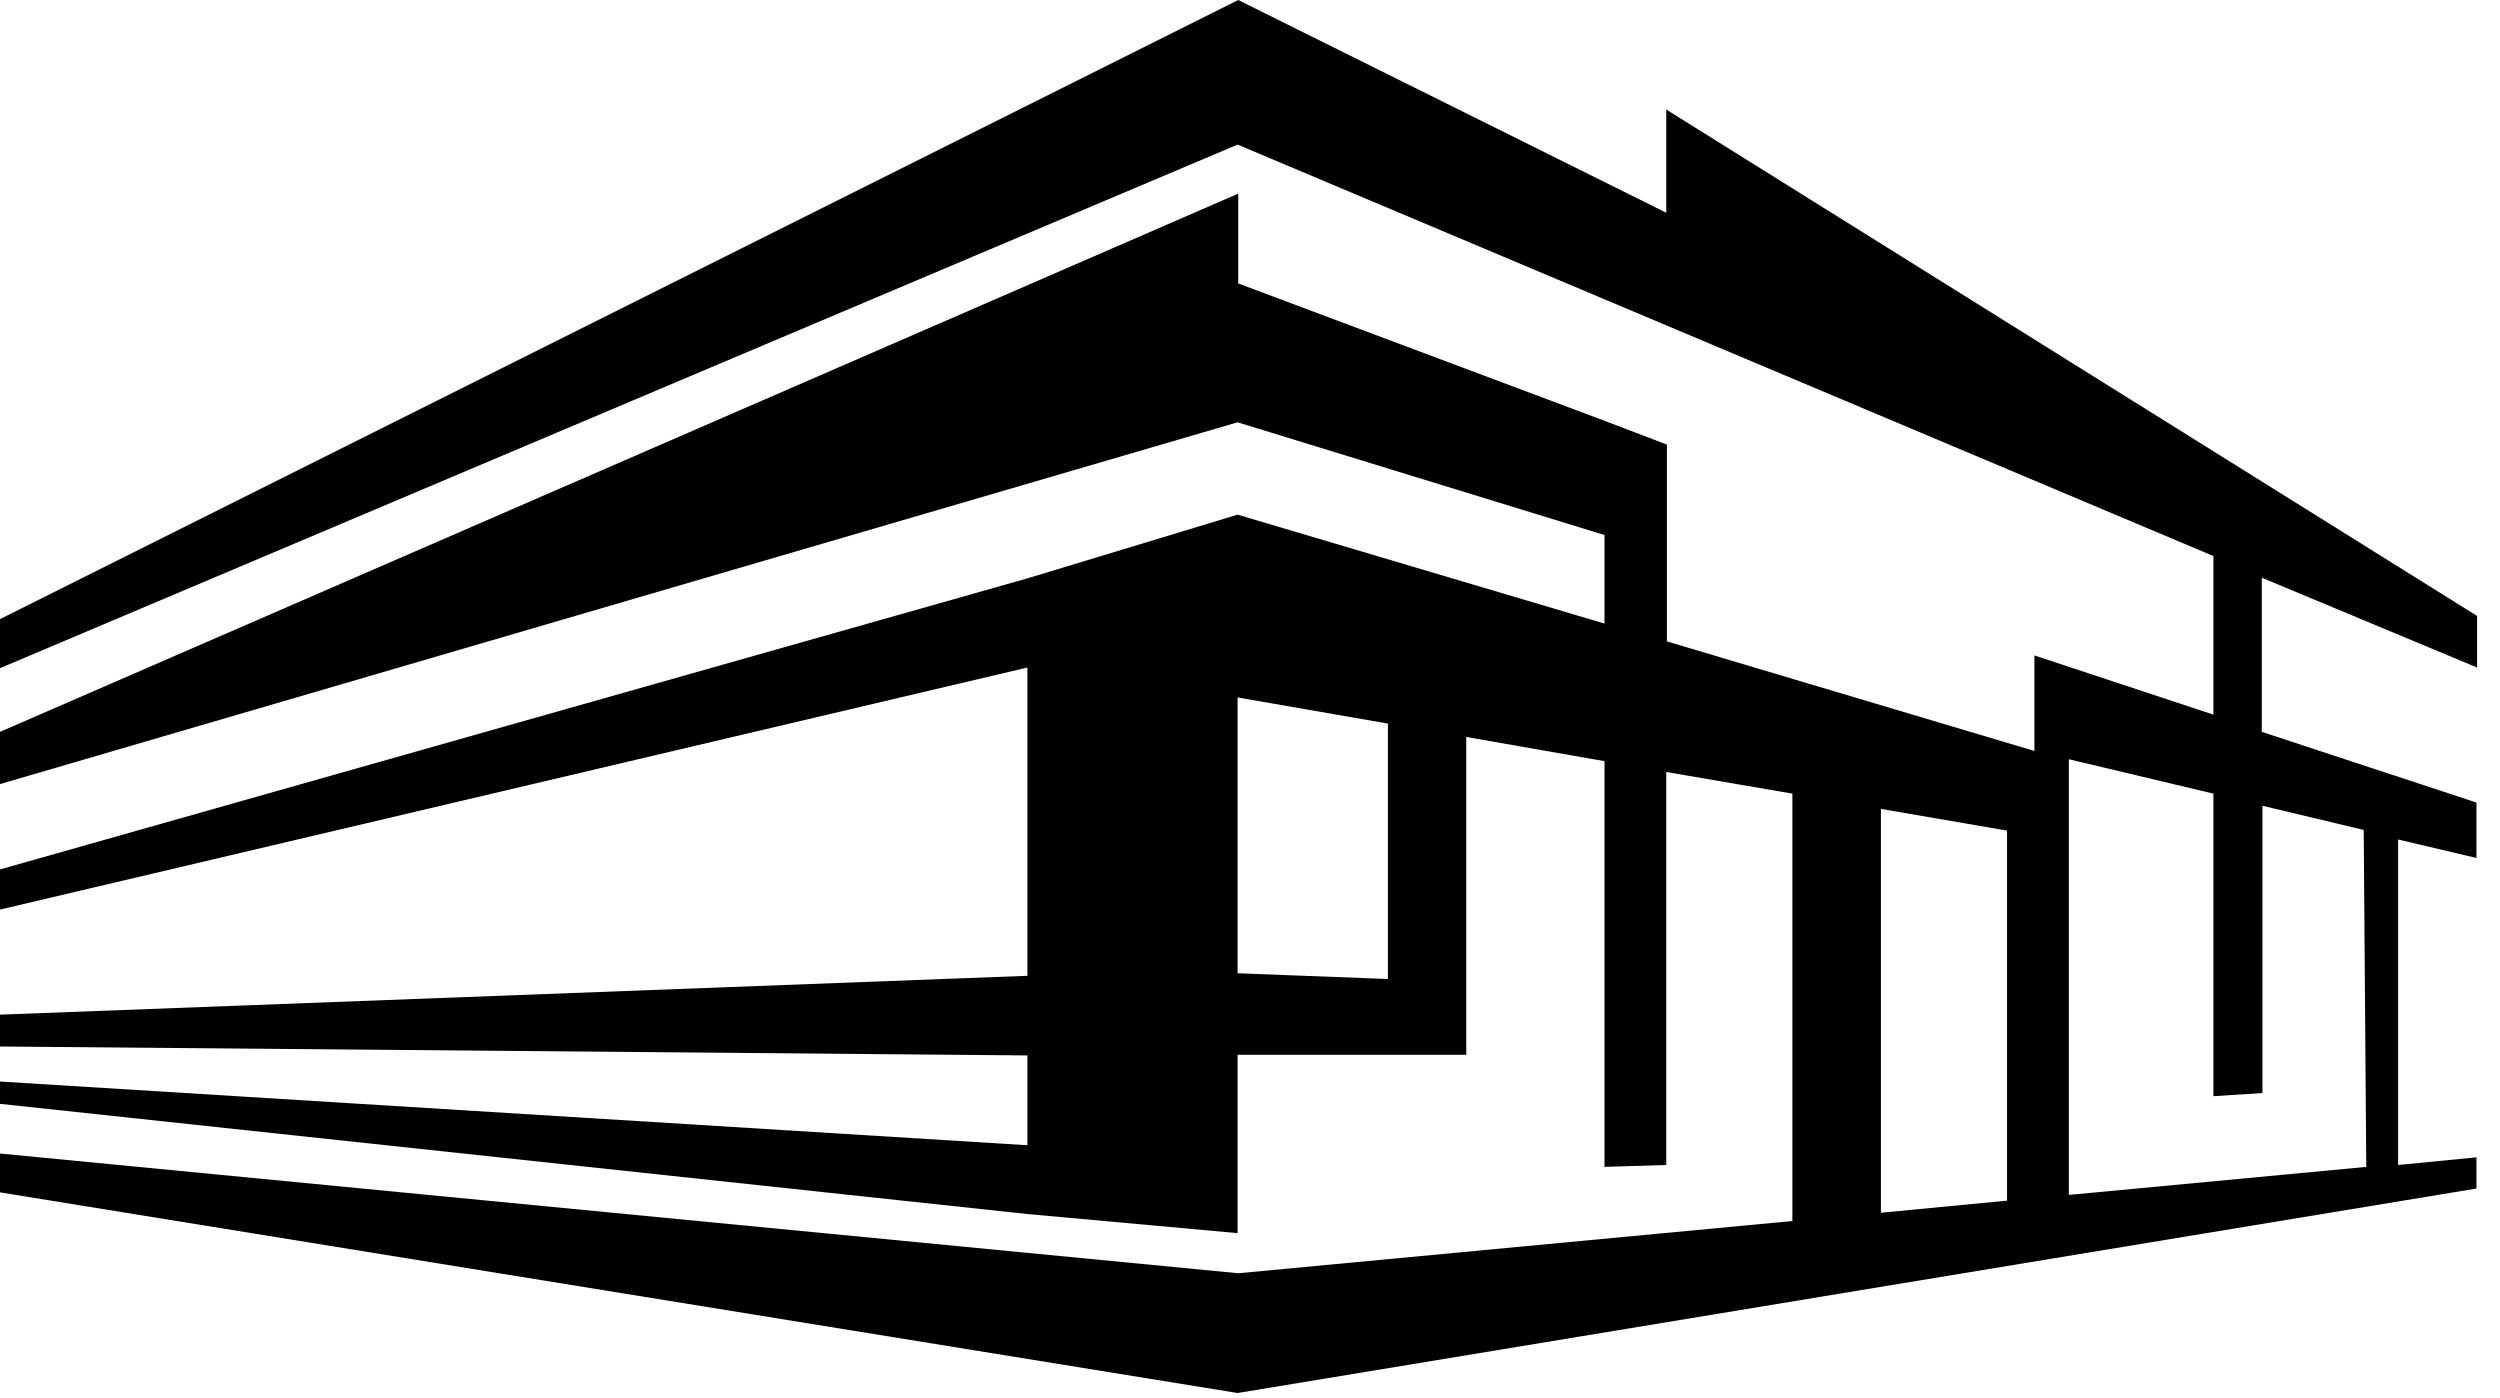 <svg width="93" height="52" viewBox="0 0 93 52" fill="none" xmlns="http://www.w3.org/2000/svg">
<path d="M92.148 24.832V22.913L61.985 4.075V7.914L46.062 0L0 23.031V24.856L46.038 5.379L82.339 20.685V26.585L75.68 24.382V27.936L62.009 23.86V16.539L59.71 15.662L46.062 10.544V7.203L0 27.225V29.168L46.038 15.71L59.687 19.903V23.197L46.038 19.145L38.219 21.515L0 32.343V33.836L38.219 24.832V36.3L0 37.745V38.93L38.219 39.262V42.603L0 40.233V41.063L38.219 45.162L46.038 45.873V39.238H54.545V27.415L59.687 28.315V43.408L61.985 43.337V28.718L66.677 29.523V45.422L46.062 47.365L0 42.911V44.356L46.038 51.82L92.124 44.214V43.053L89.21 43.337V31.229L92.124 31.917V29.855L84.139 27.225V21.491L92.148 24.832ZM51.63 26.917V36.419L46.038 36.205V25.945L51.63 26.917ZM69.97 30.092L74.662 30.898V44.664L69.97 45.114V30.092ZM87.93 30.874L88.025 43.408L76.96 44.451V31.3V28.244L82.339 29.523V40.778L84.163 40.66V29.974L87.93 30.874Z" fill="black"/>
</svg>
